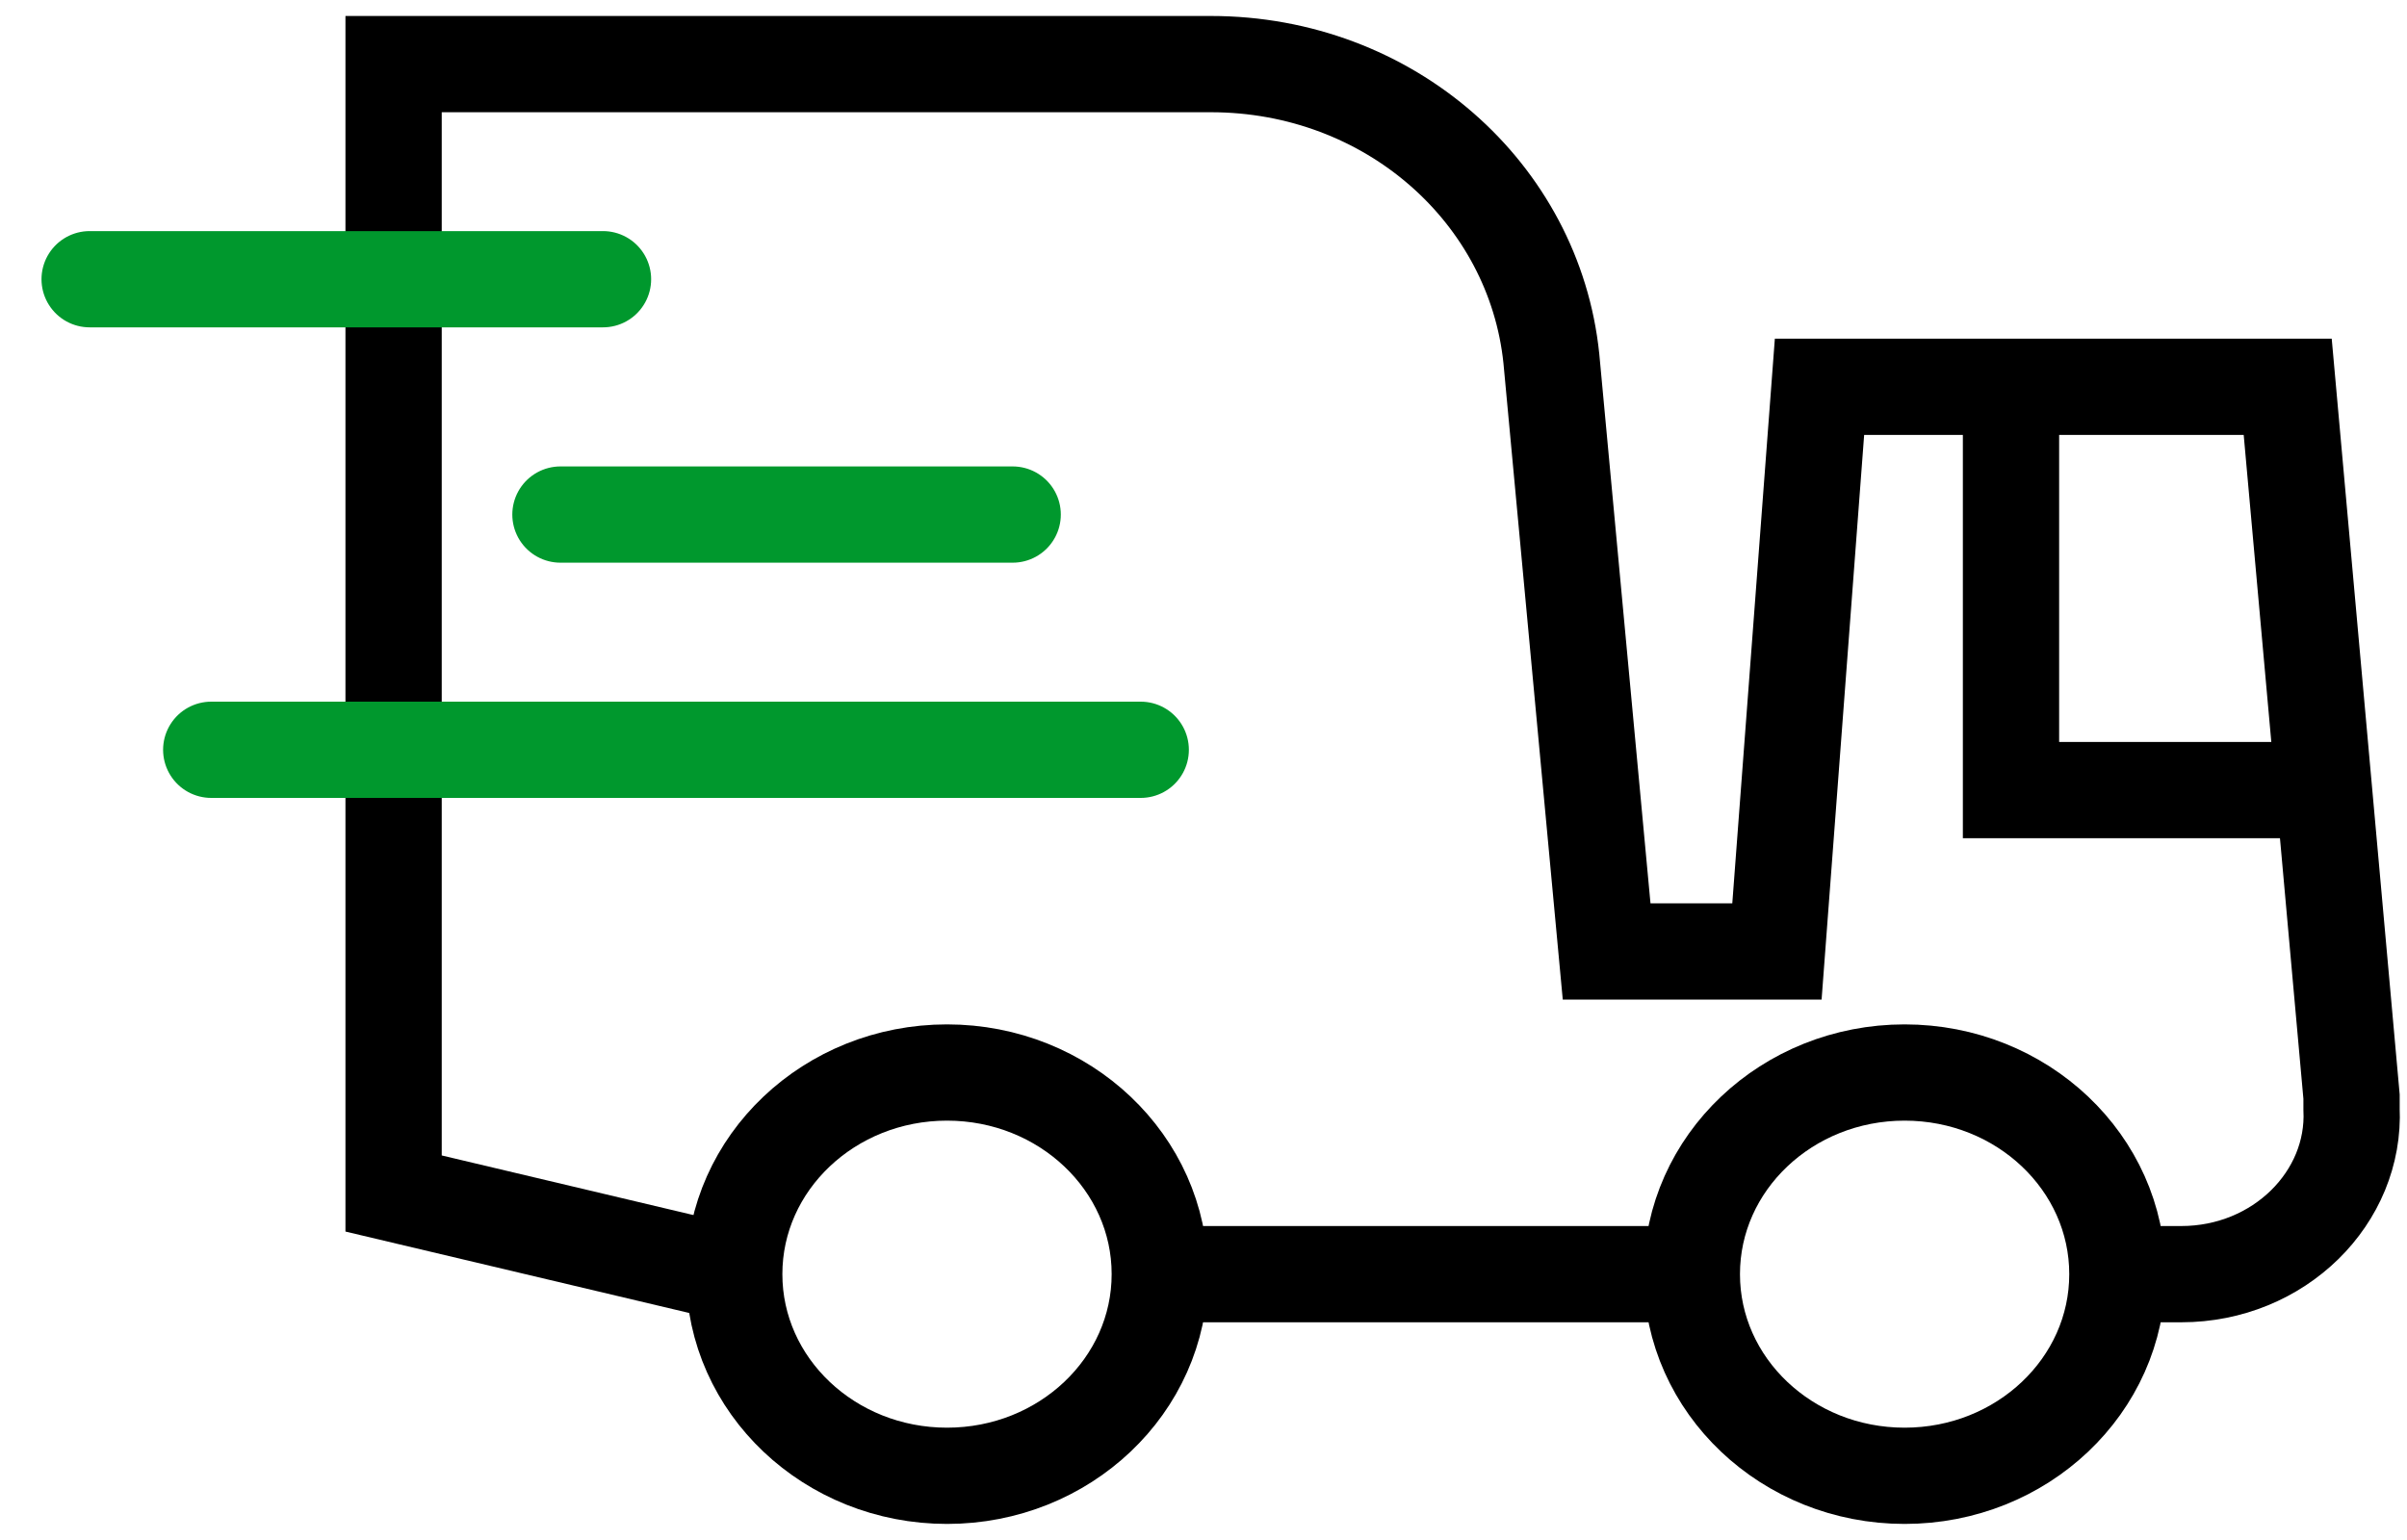 <?xml version="1.0" encoding="UTF-8"?>
<svg width="25px" height="16px" viewBox="0 0 25 16" version="1.1" xmlns="http://www.w3.org/2000/svg" xmlns:xlink="http://www.w3.org/1999/xlink">
    <title>fast active truck</title>
    <g id="Page-1" stroke="none" stroke-width="1" fill="none" fill-rule="evenodd">
        <g id="Group" transform="translate(85.148, 6) rotate(-180) translate(-85.148, -6) translate(-0.352, -4)">
            <g id="Icon/TruckFAST-upsideD" transform="translate(146, 0)">
                <g id="Truck" transform="translate(0.222, 0.667)">
                    <path d="M17.904,14.667 L18.567,14.667 C19.584,14.667 20.38,13.87 20.336,12.949 C20.336,12.907 20.336,12.865 20.336,12.823 L19.673,5.448 L14.81,5.448 L14.368,11.314 L12.599,11.314 L12.025,5.154 C11.848,3.436 10.345,2.095 8.488,2.095 L1.02151782e-07,2.095 L1.02151782e-07,13.829 L3.537,14.667" id="Path" stroke="#000000" transform="translate(10.169, 8.381) rotate(-180) translate(-10.169, -8.381) "></path>
                    <path d="M6.854,2.095 L12.38,2.095" id="Path" stroke="#000000" transform="translate(9.617, 2.095) rotate(-180) translate(-9.617, -2.095) "></path>
                    <ellipse id="Oval" stroke="#000000" transform="translate(14.59, 2.095) rotate(-180) translate(-14.59, -2.095) " cx="14.59" cy="2.095" rx="2.21" ry="2.095"></ellipse>
                    <ellipse id="Oval" stroke="#000000" transform="translate(4.644, 2.095) rotate(-180) translate(-4.644, -2.095) " cx="4.644" cy="2.095" rx="2.21" ry="2.095"></ellipse>
                    <polyline id="Path" stroke="#000000" transform="translate(1.881, 9.219) rotate(-180) translate(-1.881, -9.219) " points="3.538 11.314 0.223 11.314 0.223 7.124"></polyline>
                    <path d="M13.909,9.987 L18.606,9.987" id="Line" stroke="#00982D" stroke-linecap="round" transform="translate(16.257, 9.987) rotate(-180) translate(-16.257, -9.987) "></path>
                    <path d="M18.163,12.432 L23.495,12.432" id="Line-Copy-3" stroke="#00982D" stroke-linecap="round" transform="translate(20.829, 12.432) rotate(-180) translate(-20.829, -12.432) "></path>
                    <path d="M12.578,7.543 L22.232,7.543" id="Line-Copy" stroke="#00982D" stroke-linecap="round" transform="translate(17.405, 7.543) rotate(-180) translate(-17.405, -7.543) "></path>
                </g>
            </g>
        </g>
    </g>
</svg>